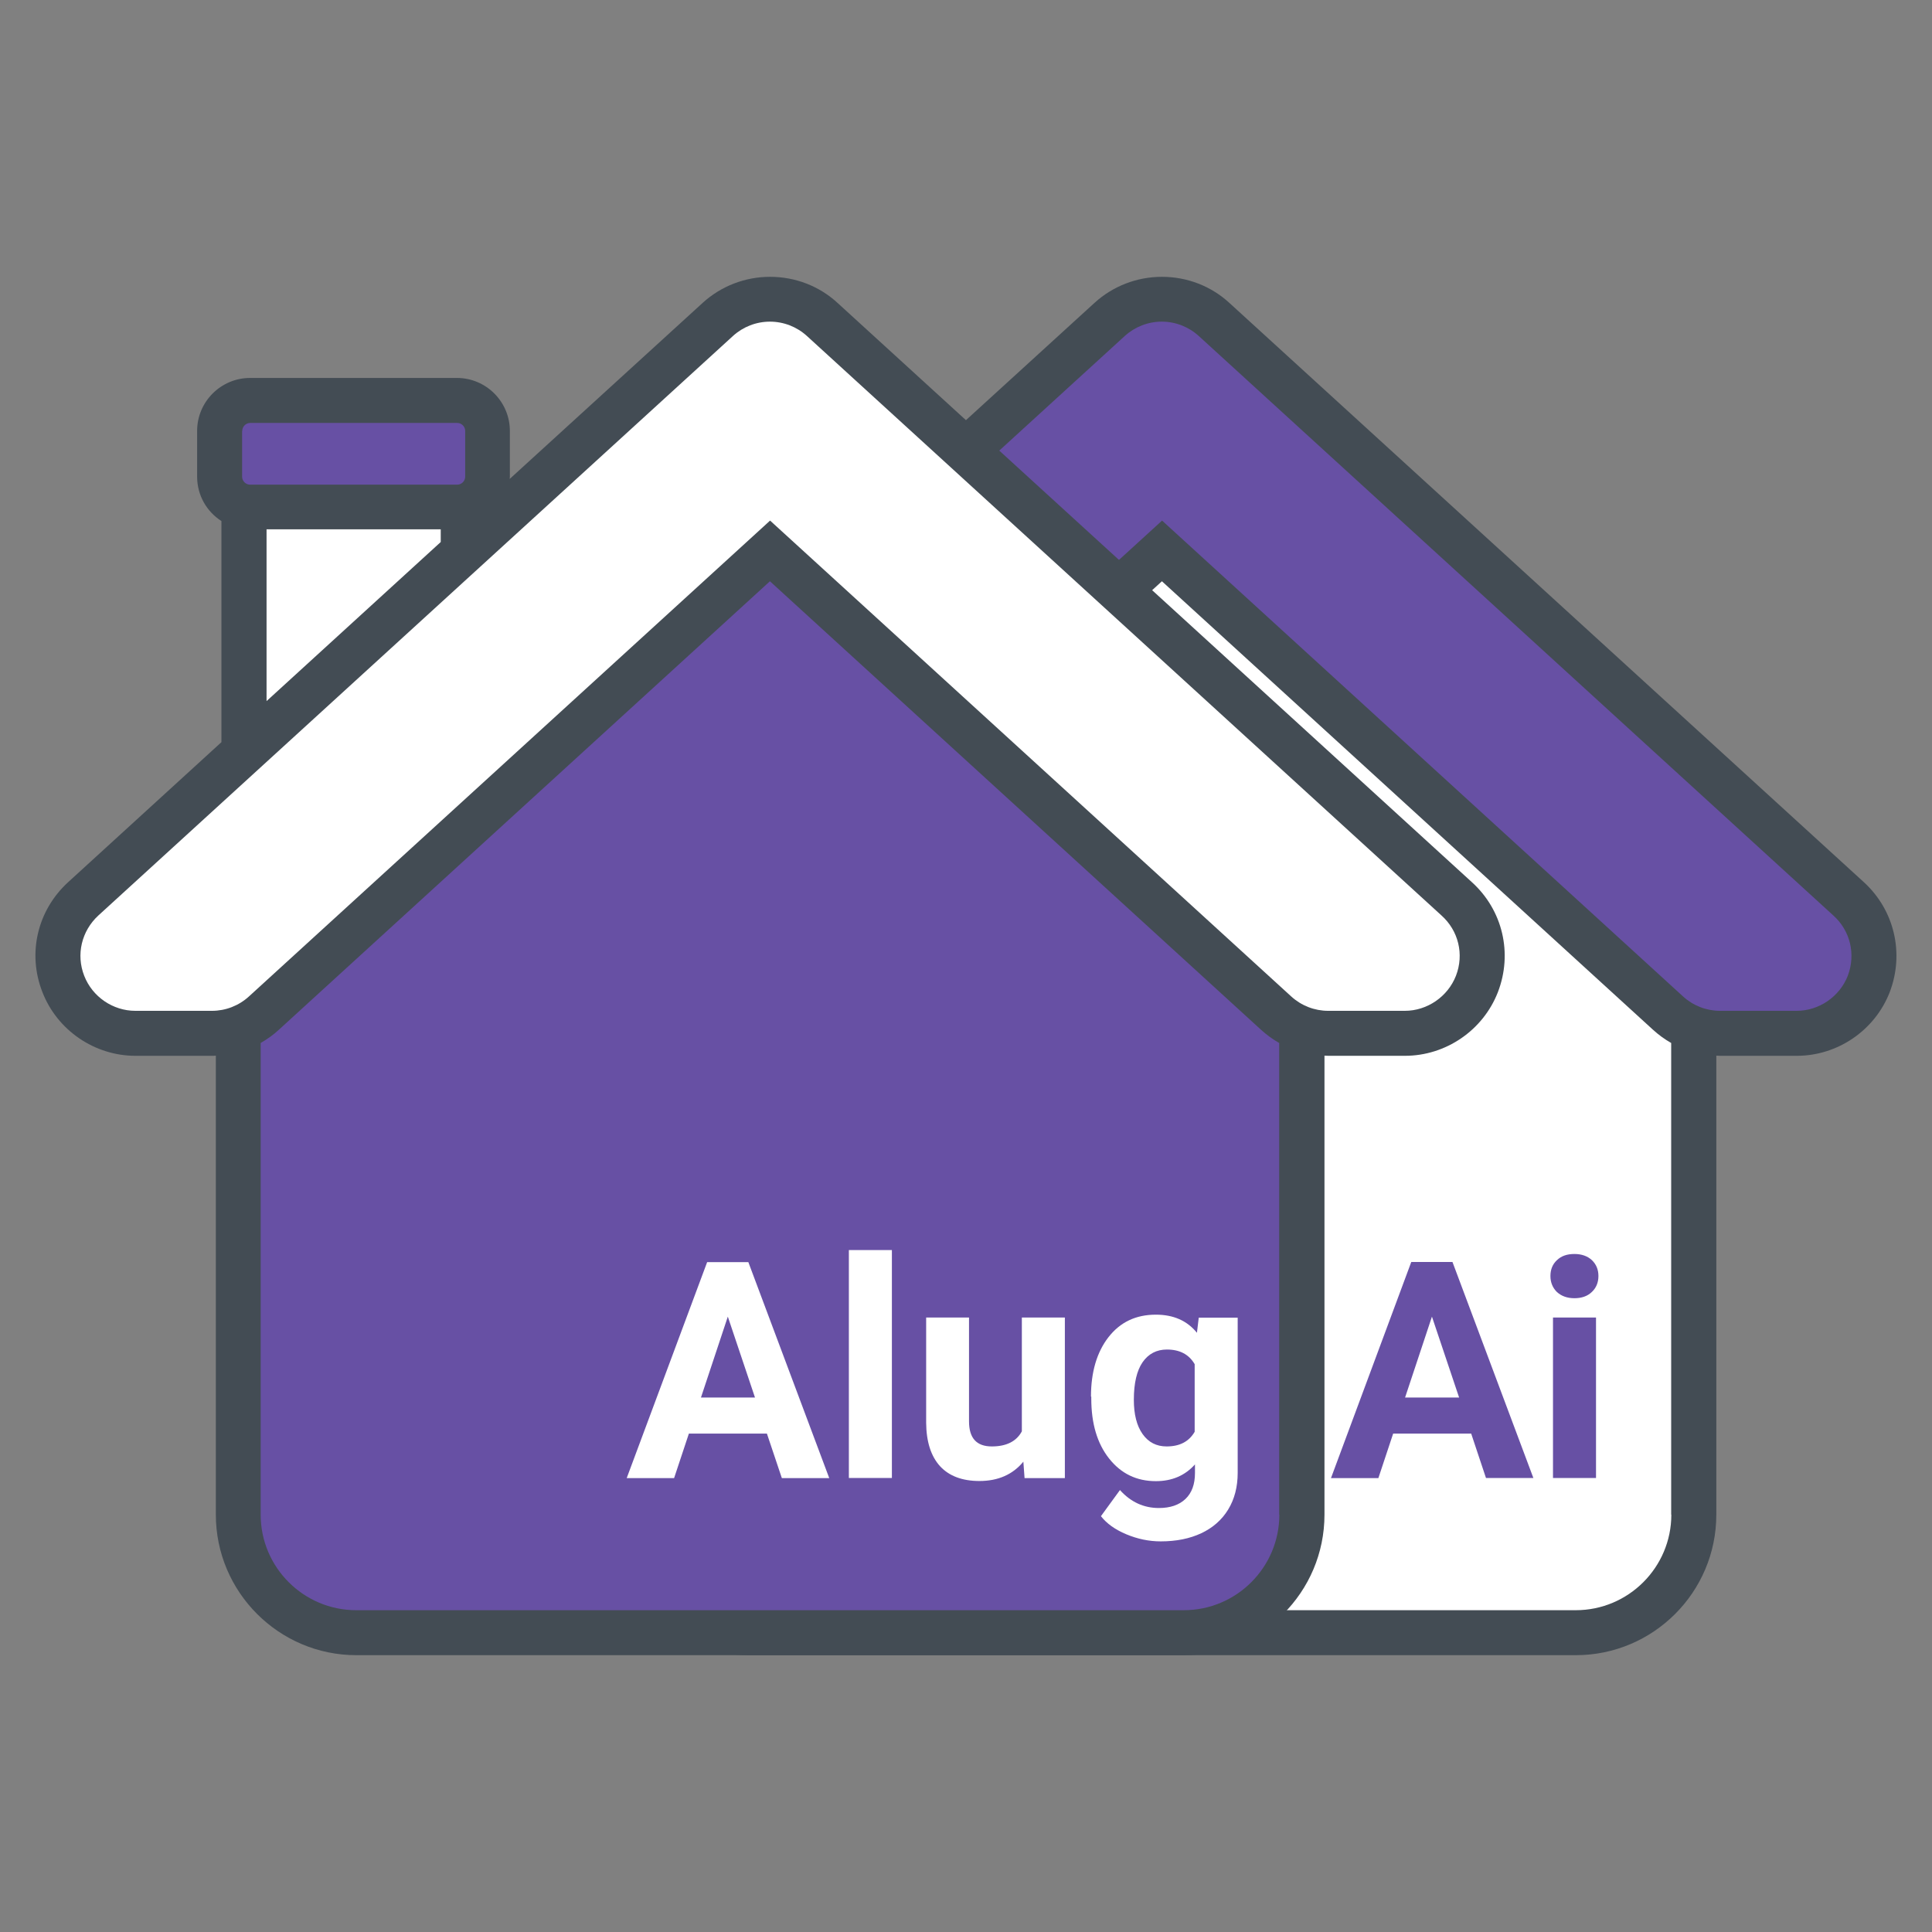<?xml version="1.0" encoding="utf-8"?>
<!-- Generator: Adobe Illustrator 27.1.0, SVG Export Plug-In . SVG Version: 6.00 Build 0)  -->
<svg version="1.1" id="Camada_1" xmlns="http://www.w3.org/2000/svg" xmlns:xlink="http://www.w3.org/1999/xlink" x="0px" y="0px"
	 viewBox="0 0 1280 1280" style="enable-background:new 0 0 1280 1280;" xml:space="preserve">
<rect x="0" y="0" width="1280" height="1280" fill="#808080" stroke="none"/>
<style type="text/css">
	.st0{fill:#FFFFFF;}
	.st1{fill:#6750A4;}
	.st2{fill:#434C54;}
</style>
<g id="CUSTOM-Group_00000056398169769486531000000018357985724862224267_">
	<path class="st0" d="M566.4,522.4c0,21.5-13.5,38.8-30.3,38.8h-84.7c-16.7,0-30.3-17.3-30.3-38.8v-202c0-21.5,13.5-38.8,30.3-38.8
		h84.7c16.7,0,30.3,17.4,30.3,38.8V522.4z"/>
	<g>
		<path class="st1" d="M582.7,315.7c0,11.2-9,20.1-20.1,20.1H425.3c-11.2,0-20.1-9-20.1-20.1v-30.3c0-11.2,9-20.1,20.1-20.1h137.1
			c11.2,0,20.1,9,20.1,20.1v30.3H582.7z"/>
		<path class="st0" d="M495.7,1081.7c-43.2,0-78.3-35-78.3-78.3v-391c0-22,9.3-43,25.5-57.7l274.1-250.3
			c15-13.6,33.9-20.4,52.8-20.4c18.9,0,37.8,6.8,52.8,20.4l274.1,250.3c16.2,14.9,25.5,35.8,25.5,57.7v391.1
			c0,43.2-35,78.3-78.3,78.3H495.7V1081.7z"/>
		<path class="st0" d="M1084.5,625.8v377.7c0,43.2-35,78.3-78.3,78.3h37.7c43.2,0,78.2-35,78.2-78.3V625.8H1084.5z"/>
	</g>
	<path class="st0" d="M476.2,748.4c0-22,9.3-43,25.5-57.7l274.1-250.3c15-13.6,33.9-20.4,52.8-20.4c18.9,0,37.8,6.8,52.8,20.4
		l240.8,219.9v-47.8c0-22-9.3-43-25.5-57.7L822.5,304.4c-15-13.6-33.9-20.4-52.8-20.4s-37.8,6.8-52.8,20.4L443,554.7
		c-16.2,14.8-25.5,35.8-25.5,57.7v391.1c0,36.4,25,67.1,58.8,75.8V748.4z"/>
	<path class="st1" d="M1139.6,684.6c-12.8,0-25.1-4.7-34.6-13.4L769.9,365L434.6,671.1c-9.4,8.6-21.8,13.4-34.6,13.4h-50.7
		c-21.2,0-40.2-13-47.8-32.7c-7.6-19.7-2.4-42.1,13.2-56.4l420.5-383.9c9.8-8.9,22.2-13.4,34.5-13.4c12.4,0,24.8,4.4,34.6,13.4
		l420.4,383.9c15.6,14.2,20.9,36.7,13.2,56.4c-7.6,19.7-26.6,32.7-47.8,32.7H1139.6z"/>
	<path class="st1" d="M1224.8,595.4L812,218.6c-7.8,2.1-15.3,6-21.6,11.8L779,240.8l387.5,353.8c15.6,14.2,20.9,36.7,13.2,56.4
		c-7.6,19.7-26.6,32.7-47.8,32.7h-2.3c3.3,0.6,6.6,1,10,1h50.7c21.2,0,40.2-13,47.8-32.7C1245.7,632.1,1240.5,609.7,1224.8,595.4z"
		/>
	<path class="st2" d="M1234.9,584.5L814.4,200.6c-12.2-11.2-28.1-17.2-44.6-17.2s-32.4,6.1-44.6,17.2L597.3,317.3
		c0-0.5,0.1-1,0.1-1.5v-30.3c0-19.3-15.7-35.1-35.1-35.1h-137c-19.3,0-35.1,15.7-35.1,35.1v30.3c0,12.4,6.4,23.2,16.1,29.4v146.5
		l-101.6,92.8c-20.3,18.6-27.1,47.1-17,72.8c9.8,25.3,34.6,42.2,61.6,42.2H400c0.8,0,1.8,0,2.6-0.1v304.1
		c0,51.3,41.8,93.1,93.1,93.1H1044c51.3,0,93.1-41.7,93.1-93.1V699.4c0.8,0,1.8,0.1,2.6,0.1h50.7c27.1,0,51.8-16.9,61.6-42.2
		C1261.8,631.6,1255.1,603,1234.9,584.5z M436.1,350.7h115.4v8.4L436.1,464.5V350.7z M420,285.5c0-2.9,2.4-5.3,5.3-5.3h137.1
		c2.9,0,5.3,2.4,5.3,5.3v30.3c0,2.9-2.4,5.3-5.3,5.3H425.3c-2.9,0-5.3-2.4-5.3-5.3V285.5z M1107.3,1003.5
		c0,34.9-28.4,63.3-63.3,63.3H495.7c-34.9,0-63.3-28.4-63.3-63.3V691c4.3-2.5,8.5-5.4,12.2-8.9l325.2-297l325.2,297
		c3.7,3.4,7.8,6.4,12.2,8.9V1003.5z M1224.2,646.5c-5.4,13.8-19,23.2-33.9,23.2h-50.7c-9.1,0-17.8-3.4-24.5-9.5L769.9,344.9
		L424.5,660.2c-6.7,6.1-15.4,9.5-24.5,9.5h-50.7c-14.9,0-28.5-9.3-33.9-23.2c-5.5-14-1.8-29.7,9.4-40l420.4-383.9
		c6.7-6.1,15.4-9.5,24.5-9.5s17.8,3.4,24.5,9.5l420.4,383.9C1225.9,616.6,1229.6,632.3,1224.2,646.5z"/>
</g>
<g id="CUSTOM-Group_00000026151055119708742820000017011236922784156810_">
	<path class="st0" d="M306.9,522.4c0,21.5-13.5,38.8-30.3,38.8H192c-16.7,0-30.3-17.3-30.3-38.8v-202c0-21.5,13.5-38.8,30.3-38.8
		h84.7c16.7,0,30.3,17.4,30.3,38.8V522.4z"/>
	<g>
		<path class="st1" d="M323,315.7c0,11.2-9,20.1-20.1,20.1H165.7c-11.2,0-20.1-9-20.1-20.1v-30.3c0-11.2,9-20.1,20.1-20.1h137.1
			c11.2,0,20.1,9,20.1,20.1L323,315.7L323,315.7z"/>
		<path class="st1" d="M236,1081.7c-43.2,0-78.3-35-78.3-78.3v-391c0-22,9.3-43,25.5-57.7l274.1-250.3c15-13.6,33.9-20.4,52.8-20.4
			c18.9,0,37.8,6.8,52.8,20.4l274.1,250.3c16.2,14.9,25.5,35.8,25.5,57.7v391.1c0,43.2-35,78.3-78.3,78.3H236V1081.7z"/>
		<path class="st1" d="M824.8,625.8v377.7c0,43.2-35,78.3-78.3,78.3h37.7c43.2,0,78.2-35,78.2-78.3V625.8H824.8z"/>
	</g>
	<path class="st1" d="M216.6,748.4c0-22,9.3-43,25.5-57.7l274.1-250.3c15-13.6,33.9-20.4,52.8-20.4c18.9,0,37.8,6.8,52.8,20.4
		l240.8,219.9v-47.8c0-22-9.3-43-25.5-57.7L562.9,304.4c-15-13.6-33.9-20.4-52.8-20.4c-18.9,0-37.8,6.8-52.8,20.4l-274,250.3
		c-16.2,14.8-25.5,35.8-25.5,57.7v391.1c0,36.4,25,67.1,58.8,75.8V748.4z"/>
	<path class="st0" d="M880,684.6c-12.8,0-25.1-4.7-34.6-13.4L510.2,365L174.9,671.1c-9.4,8.6-21.8,13.4-34.6,13.4H89.7
		c-21.2,0-40.2-13-47.8-32.7s-2.4-42.1,13.2-56.4l420.5-383.9c9.8-8.9,22.2-13.4,34.5-13.4c12.4,0,24.8,4.4,34.6,13.4l420.4,383.9
		c15.6,14.2,20.9,36.7,13.2,56.4c-7.6,19.7-26.6,32.7-47.8,32.7H880z"/>
	<path class="st0" d="M965.2,595.4L552.4,218.6c-7.8,2.1-15.3,6-21.6,11.8l-11.4,10.4L907,594.6c15.6,14.2,20.9,36.7,13.2,56.4
		c-7.6,19.7-26.6,32.7-47.8,32.7h-2.3c3.3,0.6,6.6,1,10,1h50.7c21.2,0,40.2-13,47.8-32.7C986.1,632.1,980.8,609.7,965.2,595.4z"/>
	<path class="st2" d="M975.2,584.5L554.8,200.6c-12.2-11.2-28.1-17.2-44.6-17.2s-32.4,6.1-44.6,17.2L337.7,317.3
		c0-0.5,0.1-1,0.1-1.5v-30.3c0-19.3-15.7-35.1-35.1-35.1h-137c-19.3,0-35.1,15.7-35.1,35.1v30.3c0,12.4,6.4,23.2,16.1,29.4v146.5
		L45.1,584.5c-20.3,18.6-27.1,47.1-17,72.8c9.8,25.3,34.6,42.2,61.6,42.2h50.7c0.8,0,1.8,0,2.6-0.1v304.1
		c0,51.3,41.8,93.1,93.1,93.1h548.3c51.3,0,93.1-41.7,93.1-93.1V699.4c0.8,0,1.8,0.1,2.6,0.1h50.7c27.1,0,51.8-16.9,61.6-42.2
		C1002.3,631.6,995.6,603,975.2,584.5z M176.6,350.7H292v8.4L176.6,464.5V350.7z M160.5,285.5c0-2.9,2.4-5.3,5.3-5.3h137.1
		c2.9,0,5.3,2.4,5.3,5.3v30.3c0,2.9-2.4,5.3-5.3,5.3H165.7c-2.9,0-5.3-2.4-5.3-5.3V285.5z M847.6,1003.5c0,34.9-28.4,63.3-63.3,63.3
		H236c-34.9,0-63.3-28.4-63.3-63.3V691c4.3-2.5,8.5-5.4,12.2-8.9l325.2-297l325.2,297c3.7,3.4,7.8,6.4,12.2,8.9V1003.5z
		 M964.6,646.5c-5.4,13.8-19,23.2-33.9,23.2H880c-9.1,0-17.8-3.4-24.5-9.5L510.2,344.9L164.9,660.2c-6.7,6.1-15.4,9.5-24.5,9.5H89.7
		c-14.9,0-28.5-9.3-33.9-23.2c-5.5-14-1.8-29.7,9.4-40l420.4-383.9c6.7-6.1,15.4-9.5,24.5-9.5c9.1,0,17.8,3.4,24.5,9.5l420.4,383.9
		C966.3,616.6,970.1,632.3,964.6,646.5z"/>
</g>
<g>
	<path class="st0" d="M508.1,949.8h-51.7l-9.8,29.5h-31.4l53.3-143.1h27.3l53.6,143.1H518L508.1,949.8z M464.4,925.9h35.8l-18-53.6
		L464.4,925.9z"/>
	<path class="st0" d="M590.9,979.2h-28.5v-151h28.5V979.2z"/>
	<path class="st0" d="M678,968.4c-7,8.5-16.7,12.8-29.1,12.8c-11.4,0-20.1-3.3-26.1-9.8c-6-6.6-9.1-16.2-9.2-28.8v-69.7H642v68.8
		c0,11.1,5,16.6,15.1,16.6c9.6,0,16.3-3.3,19.9-10v-75.4h28.5v106.4h-26.7L678,968.4z"/>
	<path class="st0" d="M722.8,925.3c0-16.3,3.9-29.5,11.6-39.4c7.8-10,18.2-14.9,31.4-14.9c11.7,0,20.7,4,27.2,12l1.2-10H820v102.8
		c0,9.3-2.1,17.4-6.3,24.3s-10.2,12.1-17.8,15.7c-7.7,3.6-16.6,5.4-26.9,5.4c-7.8,0-15.4-1.6-22.8-4.7c-7.4-3.1-13-7.1-16.8-12
		l12.6-17.3c7.1,7.9,15.7,11.9,25.8,11.9c7.5,0,13.4-2,17.6-6c4.2-4,6.3-9.7,6.3-17.2v-5.7c-6.6,7.4-15.2,11.1-25.9,11.1
		c-12.8,0-23.1-5-31-15c-7.9-10-11.8-23.2-11.8-39.8V925.3z M751.2,927.4c0,9.6,1.9,17.2,5.8,22.7c3.9,5.5,9.2,8.2,15.9,8.2
		c8.7,0,14.8-3.2,18.6-9.7v-44.8c-3.8-6.5-9.9-9.7-18.4-9.7c-6.8,0-12.2,2.8-16.1,8.4C753.2,908,751.2,916.3,751.2,927.4z"/>
	<path class="st1" d="M974.7,949.8h-51.7l-9.8,29.5h-31.4L935,836.1h27.3l53.6,143.1h-31.4L974.7,949.8z M930.9,925.9h35.8l-18-53.6
		L930.9,925.9z"/>
	<path class="st1" d="M1027.2,845.4c0-4.3,1.4-7.8,4.3-10.5c2.9-2.8,6.7-4.1,11.6-4.1c4.8,0,8.7,1.4,11.6,4.1
		c2.9,2.8,4.3,6.3,4.3,10.5c0,4.3-1.5,7.9-4.4,10.6c-2.9,2.8-6.8,4.1-11.5,4.1c-4.8,0-8.6-1.4-11.6-4.1
		C1028.7,853.2,1027.2,849.7,1027.2,845.4z M1057.4,979.2h-28.5V872.9h28.5V979.2z"/>
</g>
</svg>
